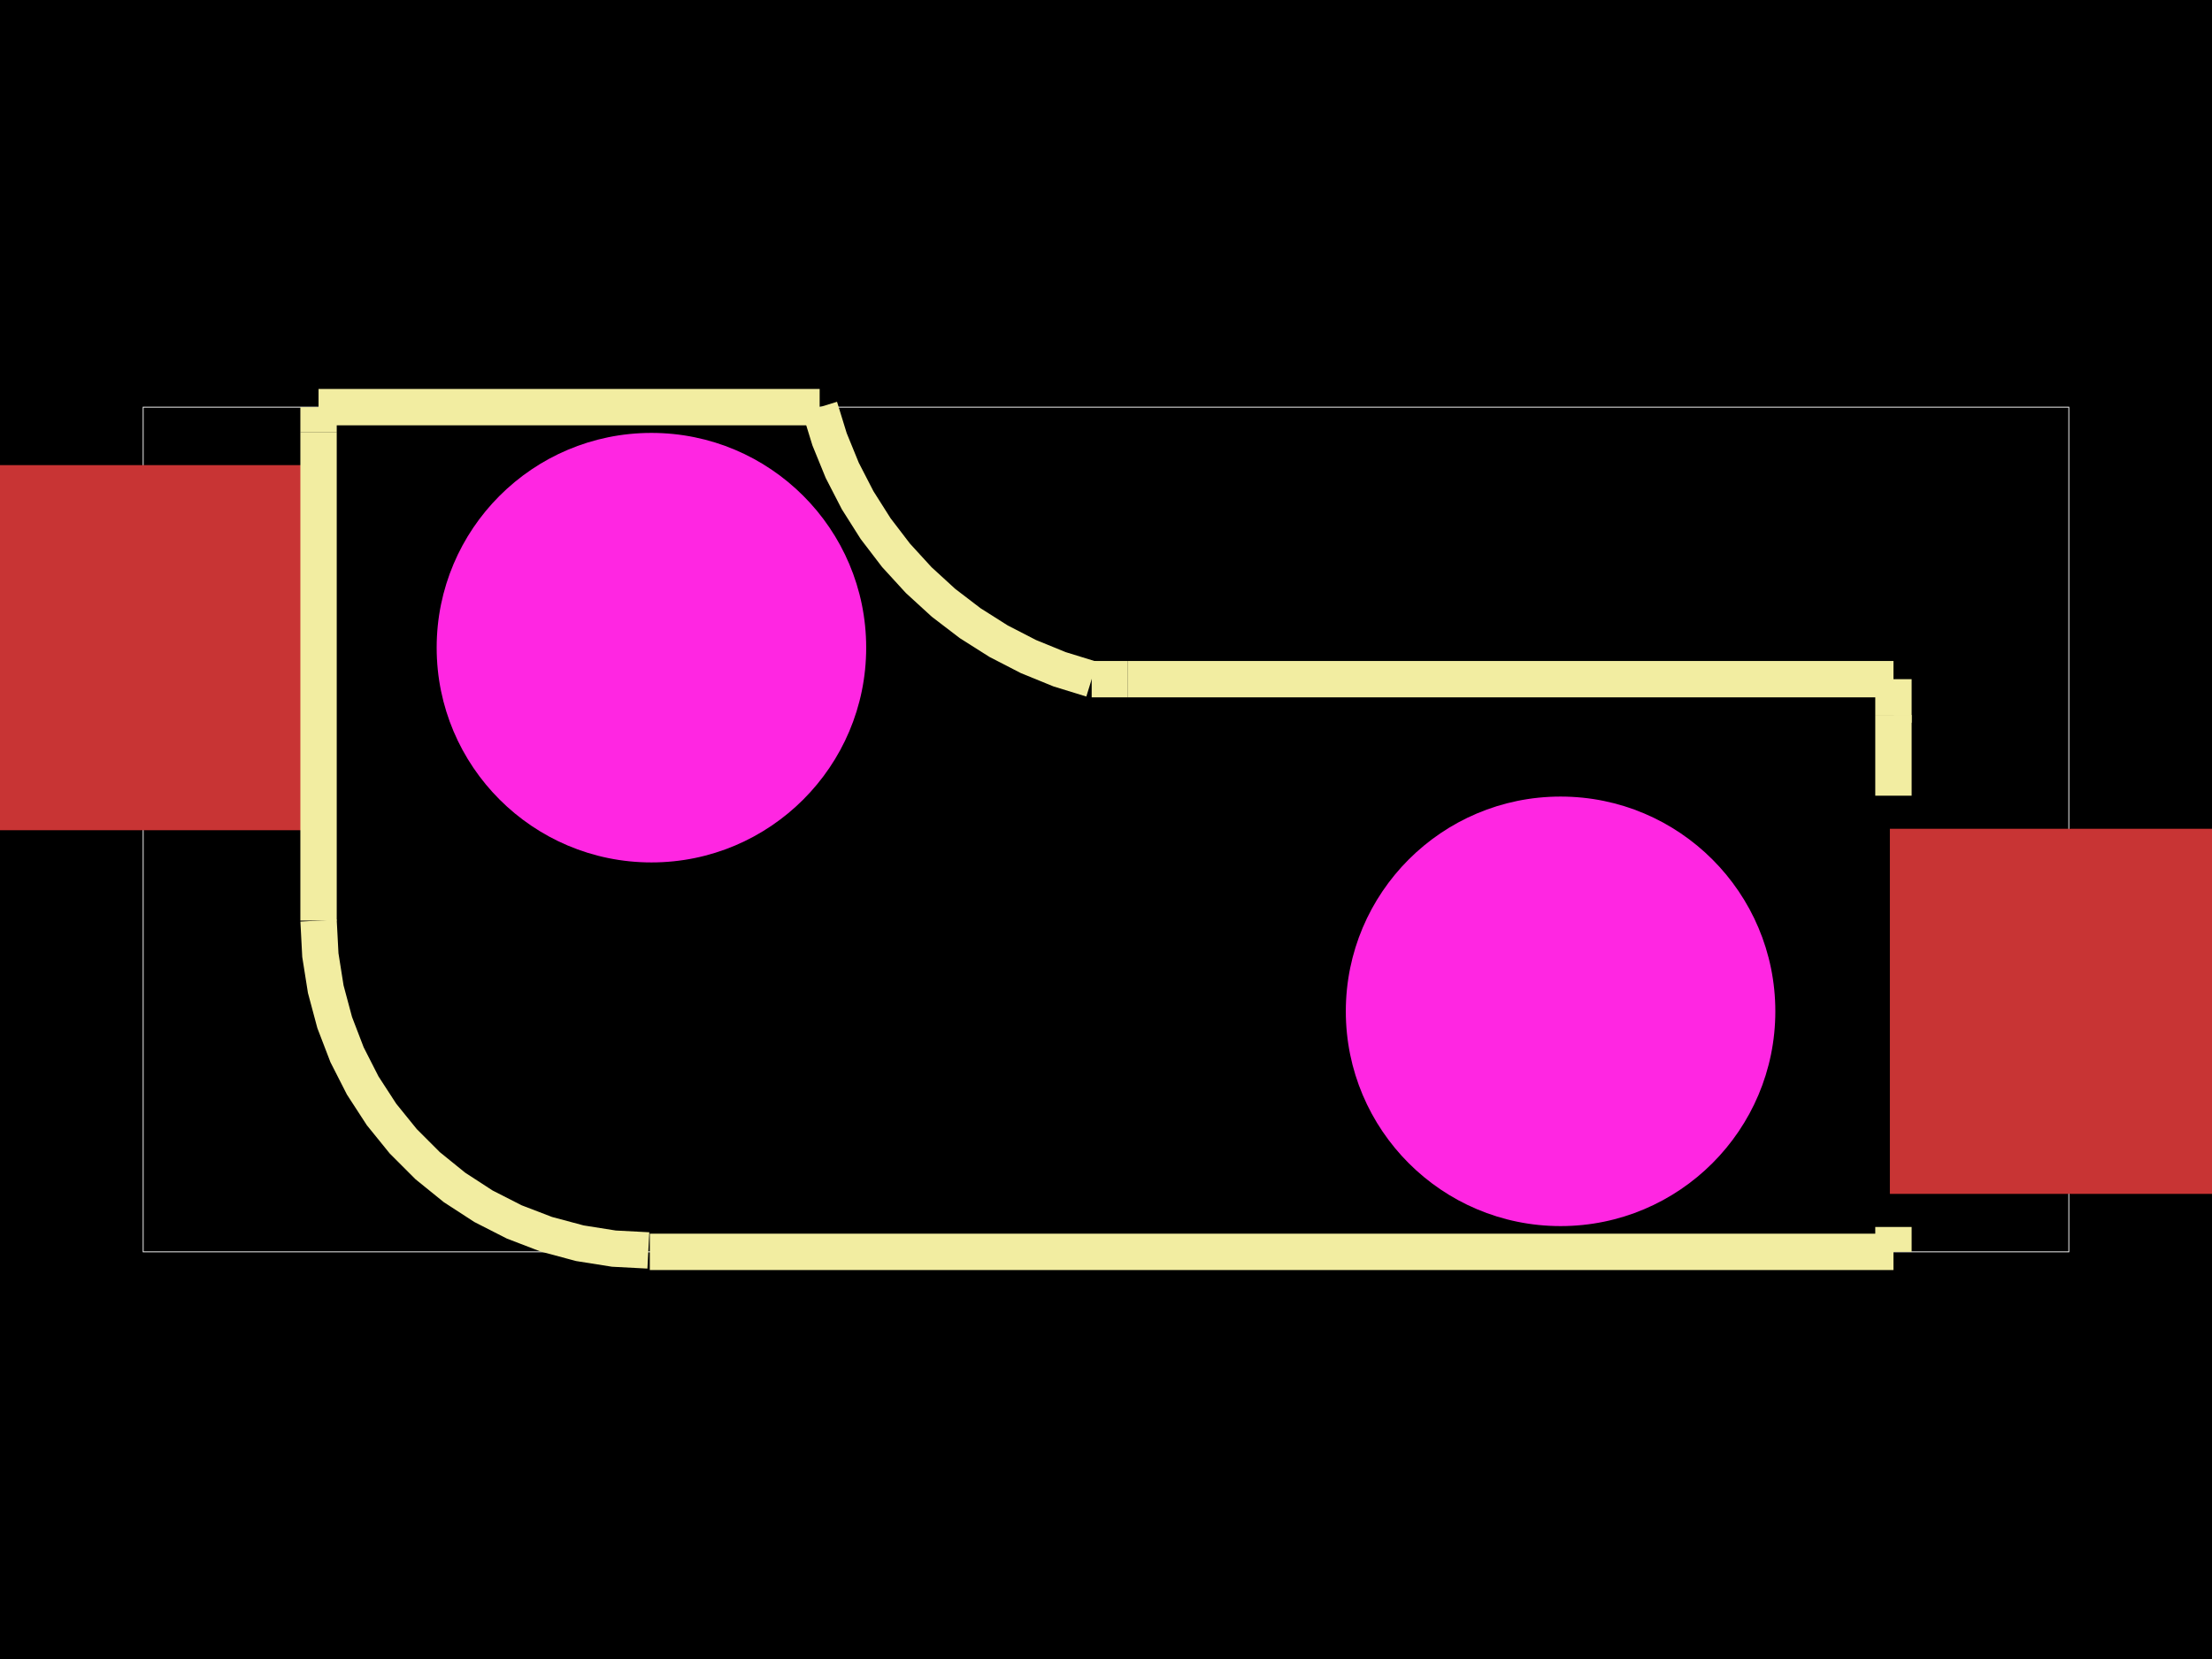<svg xmlns="http://www.w3.org/2000/svg" width="800" height="600"><style>
              .boundary { fill: #000; }
              .pcb-board { fill: none; }
              .pcb-trace { fill: none; }
              .pcb-hole-outer { fill: rgb(200, 52, 52); }
              .pcb-hole-inner { fill: rgb(255, 38, 226); }
              .pcb-pad { }
              .pcb-boundary { fill: none; stroke: #fff; stroke-width: 0.3; }
              .pcb-silkscreen { fill: none; }
              .pcb-silkscreen-top { stroke: #f2eda1; }
              .pcb-silkscreen-bottom { stroke: #f2eda1; }
              .pcb-silkscreen-text { fill: #f2eda1; }
            </style><rect class="boundary" x="0" y="0" width="800" height="600"/><rect class="pcb-boundary" x="51.781" y="147.248" width="696.439" height="305.505"/><g transform="translate(400, 299.999) rotate(0) scale(1, -1)"><rect class="pcb-component" x="0" y="0" width="0" height="0"/><rect class="pcb-component-outline" x="0" y="0" width="0" height="0"/></g><rect class="pcb-pad" fill="rgb(200, 52, 52)" x="-12.945" y="168.218" width="129.451" height="132.041"/><rect class="pcb-pad" fill="rgb(200, 52, 52)" x="683.494" y="299.74" width="129.451" height="132.041"/><path class="pcb-silkscreen pcb-silkscreen-top" d="M 407.768 245.631 L 461.62 245.631 L 684.794 245.631" stroke-width="13.152" data-pcb-component-id="pcb_component_1" data-pcb-silkscreen-path-id="pcb_silkscreen_path_7"/><path class="pcb-silkscreen pcb-silkscreen-top" d="M 115.207 147.248 L 296.439 147.248" stroke-width="13.152" data-pcb-component-id="pcb_component_1" data-pcb-silkscreen-path-id="pcb_silkscreen_path_8"/><path class="pcb-silkscreen pcb-silkscreen-top" d="M 115.207 147.248 L 115.207 156.249" stroke-width="13.152" data-pcb-component-id="pcb_component_1" data-pcb-silkscreen-path-id="pcb_silkscreen_path_9"/><path class="pcb-silkscreen pcb-silkscreen-top" d="M 684.793 443.75 L 684.793 452.752" stroke-width="13.152" data-pcb-component-id="pcb_component_1" data-pcb-silkscreen-path-id="pcb_silkscreen_path_10"/><path class="pcb-silkscreen pcb-silkscreen-top" d="M 684.793 258.575 L 684.793 287.772" stroke-width="13.152" data-pcb-component-id="pcb_component_1" data-pcb-silkscreen-path-id="pcb_silkscreen_path_11"/><path class="pcb-silkscreen pcb-silkscreen-top" d="M 115.207 156.249 L 115.207 332.951" stroke-width="13.152" data-pcb-component-id="pcb_component_1" data-pcb-silkscreen-path-id="pcb_silkscreen_path_12"/><path class="pcb-silkscreen pcb-silkscreen-top" d="M 115.207 332.951 L 115.861 345.42 L 117.814 357.751 L 121.046 369.812 L 125.52 381.468 L 131.188 392.593 L 137.988 403.064 L 145.846 412.767 L 154.675 421.596 L 164.378 429.453 L 174.849 436.253 L 185.974 441.922 L 197.63 446.396 L 209.69 449.628 L 222.022 451.581 L 234.491 452.234" stroke-width="13.152" data-pcb-component-id="pcb_component_1" data-pcb-silkscreen-path-id="pcb_silkscreen_arc_13"/><path class="pcb-silkscreen pcb-silkscreen-top" d="M 684.274 452.234 L 684.641 452.386 L 684.793 452.752" stroke-width="13.152" data-pcb-component-id="pcb_component_1" data-pcb-silkscreen-path-id="pcb_silkscreen_arc_14"/><path class="pcb-silkscreen pcb-silkscreen-top" d="M 684.793 452.752 L 235.009 452.752" stroke-width="13.152" data-pcb-component-id="pcb_component_1" data-pcb-silkscreen-path-id="pcb_silkscreen_path_15"/><path class="pcb-silkscreen pcb-silkscreen-top" d="M 684.793 258.575 L 684.794 258.574 L 684.794 258.572" stroke-width="13.152" data-pcb-component-id="pcb_component_1" data-pcb-silkscreen-path-id="pcb_silkscreen_arc_16"/><path class="pcb-silkscreen pcb-silkscreen-top" d="M 684.794 258.572 L 684.794 245.631" stroke-width="13.152" data-pcb-component-id="pcb_component_1" data-pcb-silkscreen-path-id="pcb_silkscreen_path_17"/><path class="pcb-silkscreen pcb-silkscreen-top" d="M 407.768 245.631 L 394.822 245.631" stroke-width="13.152" data-pcb-component-id="pcb_component_1" data-pcb-silkscreen-path-id="pcb_silkscreen_path_18"/><path class="pcb-silkscreen pcb-silkscreen-top" d="M 394.822 245.631 L 383.208 242.05 L 371.956 237.458 L 361.154 231.89 L 350.885 225.39 L 341.231 218.009 L 332.266 209.804 L 324.061 200.839 L 316.679 191.184 L 310.179 180.916 L 304.611 170.113 L 300.019 158.861 L 296.439 147.248" stroke-width="13.152" data-pcb-component-id="pcb_component_1" data-pcb-silkscreen-path-id="pcb_silkscreen_arc_19"/><circle class="pcb-hole" cx="235.597" cy="234.238" r="77.671" fill="#FF26E2"/><circle class="pcb-hole" cx="564.403" cy="365.761" r="77.671" fill="#FF26E2"/></svg>